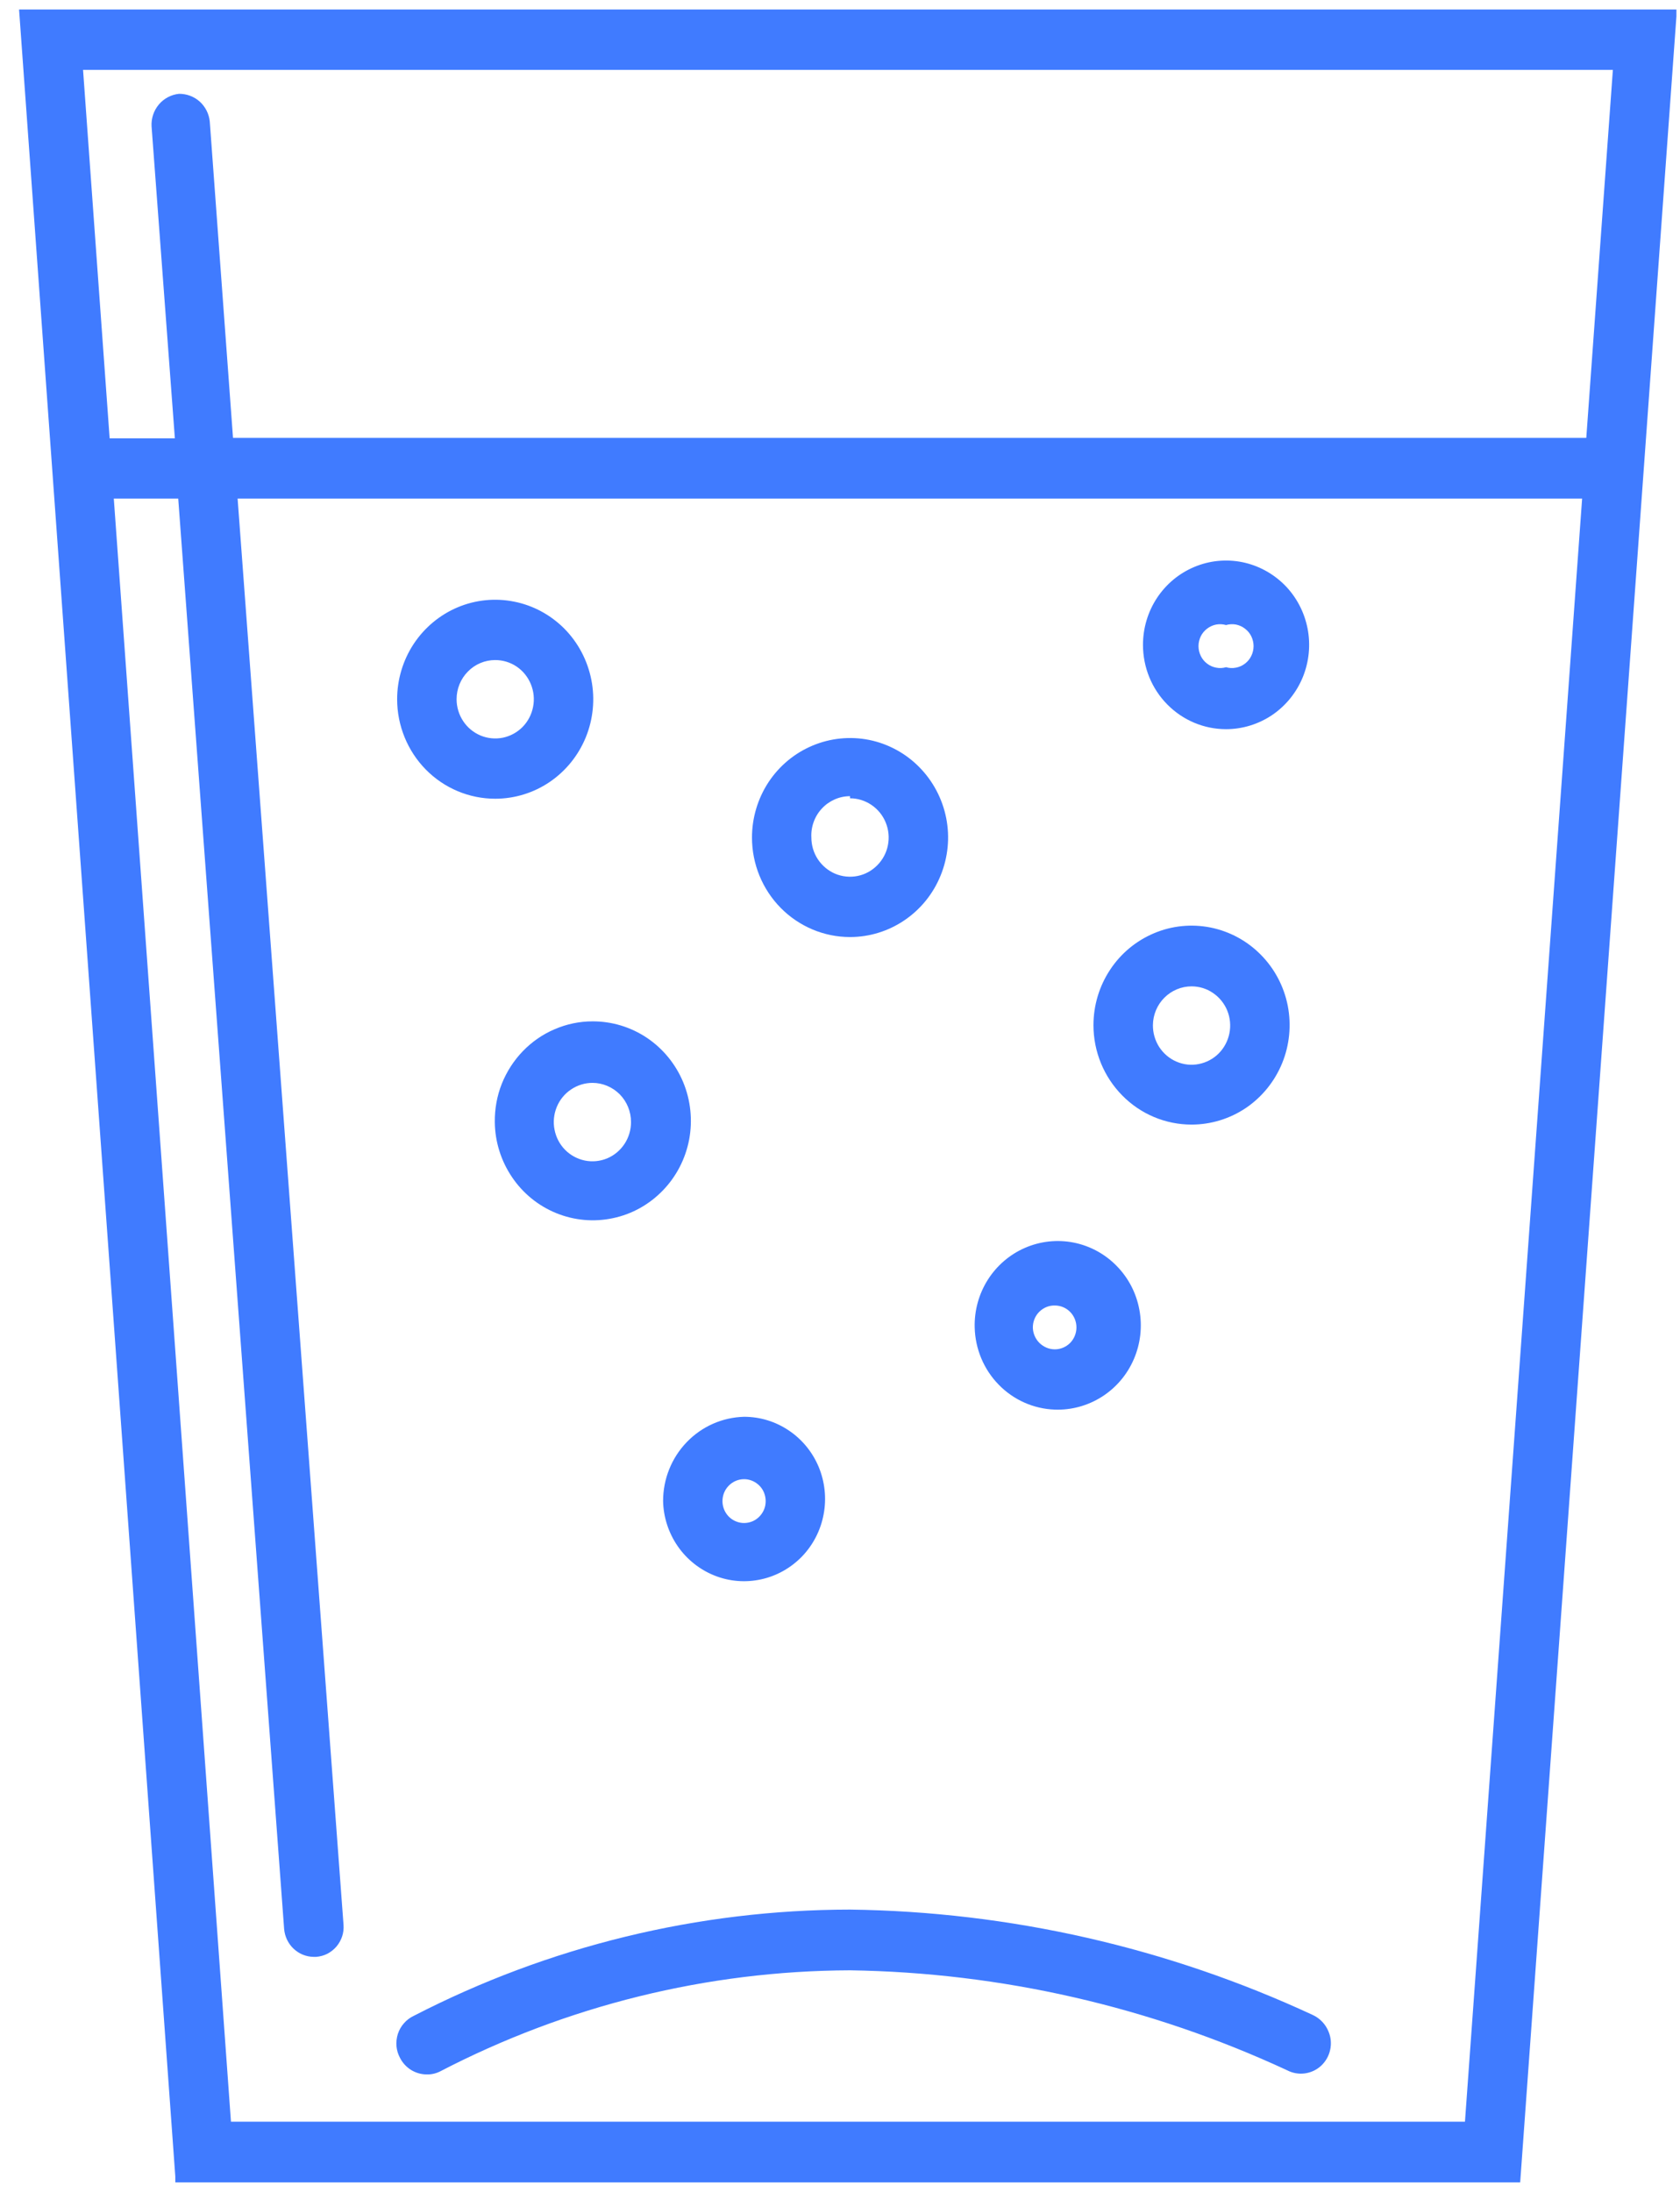 <svg width="23" height="30" viewBox="0 0 23 30" fill="none" xmlns="http://www.w3.org/2000/svg">
<path d="M0.261 0.13L2.4 29.789V29.87H20.812L22.951 0.223V0.13H0.261ZM20.056 29.039H3.162L1.558 6.824H2.44L3.89 26.402C3.899 26.505 3.945 26.601 4.019 26.671C4.094 26.742 4.192 26.782 4.294 26.783H4.328C4.381 26.779 4.433 26.765 4.481 26.741C4.528 26.716 4.571 26.683 4.606 26.642C4.64 26.602 4.667 26.554 4.684 26.503C4.701 26.452 4.707 26.398 4.703 26.344L3.253 6.824H21.66L20.056 29.039ZM21.717 5.993H3.19L2.872 1.665C2.862 1.56 2.813 1.462 2.735 1.391C2.657 1.321 2.555 1.283 2.451 1.284C2.344 1.295 2.245 1.347 2.175 1.43C2.105 1.513 2.069 1.62 2.075 1.729L2.394 5.999H1.501L1.137 0.956H22.081L21.717 5.993Z" fill="#407BFF"/>
<path d="M6.78 10.932C7.045 10.932 7.305 10.852 7.525 10.703C7.746 10.553 7.918 10.34 8.02 10.091C8.121 9.843 8.148 9.569 8.096 9.305C8.044 9.041 7.917 8.798 7.729 8.607C7.541 8.417 7.302 8.287 7.042 8.235C6.781 8.182 6.511 8.209 6.266 8.312C6.021 8.415 5.811 8.59 5.663 8.814C5.516 9.038 5.437 9.301 5.437 9.57C5.437 9.931 5.579 10.278 5.83 10.533C6.082 10.789 6.424 10.932 6.78 10.932ZM6.78 9.034C6.884 9.034 6.987 9.065 7.074 9.124C7.161 9.183 7.228 9.267 7.268 9.365C7.308 9.463 7.319 9.571 7.298 9.675C7.278 9.779 7.228 9.875 7.154 9.95C7.08 10.025 6.985 10.076 6.883 10.097C6.78 10.117 6.674 10.107 6.577 10.066C6.481 10.025 6.398 9.957 6.34 9.868C6.282 9.78 6.251 9.676 6.251 9.57C6.251 9.428 6.306 9.292 6.406 9.191C6.505 9.09 6.639 9.034 6.78 9.034Z" fill="#407BFF"/>
<path d="M6.774 15.358C6.777 15.627 6.859 15.888 7.009 16.11C7.158 16.332 7.37 16.504 7.616 16.604C7.861 16.704 8.131 16.728 8.39 16.673C8.65 16.619 8.887 16.487 9.073 16.295C9.259 16.104 9.385 15.86 9.435 15.596C9.484 15.332 9.456 15.059 9.353 14.811C9.25 14.564 9.077 14.352 8.856 14.204C8.635 14.056 8.376 13.978 8.111 13.979C7.933 13.979 7.758 14.016 7.595 14.086C7.431 14.155 7.283 14.258 7.159 14.386C7.035 14.514 6.937 14.666 6.87 14.833C6.804 14.999 6.772 15.178 6.774 15.358ZM8.639 15.358C8.639 15.464 8.608 15.568 8.55 15.656C8.492 15.744 8.41 15.813 8.313 15.854C8.216 15.894 8.11 15.905 8.007 15.884C7.905 15.863 7.81 15.812 7.736 15.737C7.662 15.662 7.612 15.566 7.592 15.462C7.571 15.358 7.582 15.25 7.622 15.152C7.662 15.054 7.73 14.97 7.817 14.912C7.904 14.853 8.006 14.821 8.111 14.821C8.251 14.821 8.385 14.878 8.485 14.978C8.584 15.079 8.639 15.215 8.639 15.358Z" fill="#407BFF"/>
<path d="M16.313 15.392C16.578 15.392 16.838 15.312 17.059 15.163C17.279 15.013 17.451 14.801 17.553 14.552C17.655 14.303 17.681 14.029 17.63 13.765C17.578 13.501 17.45 13.258 17.262 13.068C17.074 12.877 16.835 12.748 16.575 12.695C16.314 12.643 16.044 12.669 15.799 12.773C15.554 12.876 15.344 13.05 15.197 13.274C15.049 13.498 14.97 13.761 14.97 14.031C14.97 14.392 15.112 14.738 15.364 14.993C15.615 15.249 15.957 15.392 16.313 15.392ZM16.313 13.5C16.418 13.5 16.52 13.531 16.607 13.591C16.694 13.65 16.762 13.734 16.802 13.832C16.842 13.931 16.852 14.039 16.831 14.143C16.81 14.248 16.759 14.343 16.685 14.418C16.61 14.493 16.515 14.543 16.413 14.563C16.309 14.584 16.203 14.572 16.106 14.53C16.01 14.489 15.928 14.419 15.87 14.33C15.813 14.241 15.783 14.137 15.784 14.031C15.785 13.889 15.842 13.754 15.941 13.655C16.04 13.556 16.174 13.5 16.313 13.5Z" fill="#407BFF"/>
<path d="M11.637 12.825C11.903 12.825 12.162 12.745 12.383 12.595C12.604 12.445 12.776 12.233 12.877 11.984C12.979 11.735 13.006 11.461 12.954 11.197C12.902 10.933 12.774 10.691 12.586 10.5C12.399 10.31 12.16 10.18 11.899 10.127C11.639 10.075 11.369 10.102 11.124 10.205C10.878 10.308 10.669 10.482 10.521 10.706C10.374 10.93 10.295 11.194 10.295 11.463C10.295 11.824 10.436 12.17 10.688 12.426C10.94 12.681 11.281 12.825 11.637 12.825ZM11.637 10.926C11.742 10.926 11.844 10.958 11.931 11.017C12.018 11.076 12.086 11.159 12.126 11.258C12.166 11.356 12.177 11.463 12.156 11.568C12.136 11.672 12.085 11.767 12.011 11.842C11.937 11.917 11.843 11.969 11.741 11.989C11.638 12.01 11.531 11.999 11.435 11.959C11.338 11.918 11.256 11.849 11.197 11.761C11.139 11.673 11.108 11.569 11.108 11.463C11.104 11.39 11.115 11.317 11.14 11.249C11.165 11.18 11.203 11.118 11.253 11.065C11.302 11.012 11.362 10.97 11.428 10.941C11.494 10.912 11.565 10.897 11.637 10.897V10.926Z" fill="#407BFF"/>
<path d="M9.078 20.545C9.083 20.766 9.153 20.981 9.278 21.162C9.403 21.343 9.579 21.483 9.782 21.564C9.985 21.645 10.207 21.663 10.42 21.616C10.633 21.57 10.828 21.46 10.981 21.302C11.133 21.143 11.236 20.943 11.276 20.725C11.317 20.508 11.293 20.283 11.209 20.079C11.124 19.875 10.982 19.701 10.8 19.579C10.618 19.456 10.405 19.391 10.187 19.391C9.89 19.399 9.608 19.523 9.401 19.739C9.193 19.955 9.078 20.244 9.078 20.545ZM10.187 20.245C10.245 20.245 10.303 20.263 10.351 20.296C10.4 20.329 10.438 20.375 10.46 20.43C10.482 20.485 10.488 20.545 10.477 20.604C10.466 20.662 10.437 20.715 10.396 20.757C10.355 20.799 10.302 20.828 10.245 20.839C10.187 20.851 10.128 20.845 10.074 20.822C10.02 20.8 9.973 20.761 9.941 20.712C9.908 20.662 9.891 20.604 9.891 20.545C9.891 20.465 9.922 20.389 9.978 20.333C10.033 20.277 10.108 20.245 10.187 20.245Z" fill="#407BFF"/>
<path d="M14.441 19.293C14.669 19.301 14.894 19.239 15.087 19.116C15.28 18.993 15.432 18.814 15.523 18.602C15.614 18.391 15.641 18.156 15.599 17.929C15.558 17.701 15.45 17.492 15.289 17.328C15.129 17.163 14.924 17.052 14.7 17.007C14.477 16.963 14.245 16.987 14.035 17.078C13.826 17.168 13.648 17.32 13.524 17.515C13.401 17.709 13.338 17.937 13.344 18.168C13.351 18.462 13.468 18.742 13.672 18.951C13.876 19.161 14.152 19.283 14.441 19.293ZM14.441 17.868C14.52 17.868 14.595 17.899 14.651 17.956C14.706 18.012 14.737 18.088 14.737 18.168C14.737 18.247 14.706 18.324 14.651 18.38C14.595 18.436 14.52 18.468 14.441 18.468C14.362 18.468 14.287 18.436 14.23 18.38C14.174 18.324 14.141 18.248 14.14 18.168C14.14 18.128 14.148 18.088 14.163 18.052C14.178 18.015 14.2 17.982 14.229 17.953C14.257 17.926 14.29 17.904 14.326 17.889C14.363 17.874 14.402 17.867 14.441 17.868Z" fill="#407BFF"/>
<path d="M16.785 9.98C17.01 9.98 17.23 9.912 17.417 9.786C17.604 9.659 17.75 9.478 17.836 9.268C17.922 9.057 17.945 8.825 17.901 8.601C17.857 8.377 17.749 8.171 17.59 8.01C17.43 7.849 17.228 7.739 17.007 7.694C16.786 7.65 16.558 7.672 16.35 7.76C16.142 7.847 15.964 7.995 15.839 8.185C15.714 8.375 15.648 8.598 15.648 8.826C15.648 9.132 15.767 9.426 15.981 9.642C16.194 9.858 16.483 9.98 16.785 9.98ZM16.785 8.555C16.829 8.542 16.875 8.54 16.921 8.548C16.965 8.557 17.008 8.576 17.044 8.604C17.081 8.632 17.111 8.668 17.131 8.709C17.151 8.751 17.162 8.797 17.162 8.843C17.162 8.89 17.151 8.936 17.131 8.977C17.111 9.019 17.081 9.055 17.044 9.083C17.008 9.111 16.965 9.13 16.921 9.138C16.875 9.147 16.829 9.145 16.785 9.132C16.741 9.145 16.695 9.147 16.65 9.138C16.605 9.13 16.562 9.111 16.526 9.083C16.489 9.055 16.459 9.019 16.439 8.977C16.419 8.936 16.408 8.89 16.408 8.843C16.408 8.797 16.419 8.751 16.439 8.709C16.459 8.668 16.489 8.632 16.526 8.604C16.562 8.576 16.605 8.557 16.65 8.548C16.695 8.54 16.741 8.542 16.785 8.555Z" fill="#407BFF"/>
<path d="M5.665 27.59C5.614 27.614 5.568 27.648 5.531 27.691C5.493 27.733 5.465 27.783 5.447 27.837C5.43 27.892 5.423 27.949 5.428 28.006C5.433 28.062 5.45 28.117 5.477 28.167C5.512 28.235 5.564 28.291 5.628 28.331C5.692 28.37 5.766 28.392 5.841 28.392C5.904 28.394 5.966 28.38 6.023 28.352C7.761 27.449 9.684 26.974 11.637 26.967C13.704 26.998 15.741 27.463 17.621 28.335C17.695 28.374 17.78 28.389 17.863 28.378C17.946 28.367 18.024 28.331 18.086 28.274C18.148 28.216 18.192 28.141 18.21 28.058C18.229 27.975 18.222 27.888 18.19 27.81C18.15 27.707 18.072 27.625 17.974 27.579C15.984 26.655 13.825 26.164 11.637 26.136C9.561 26.138 7.515 26.636 5.665 27.59Z" fill="#407BFF"/>
</svg>
